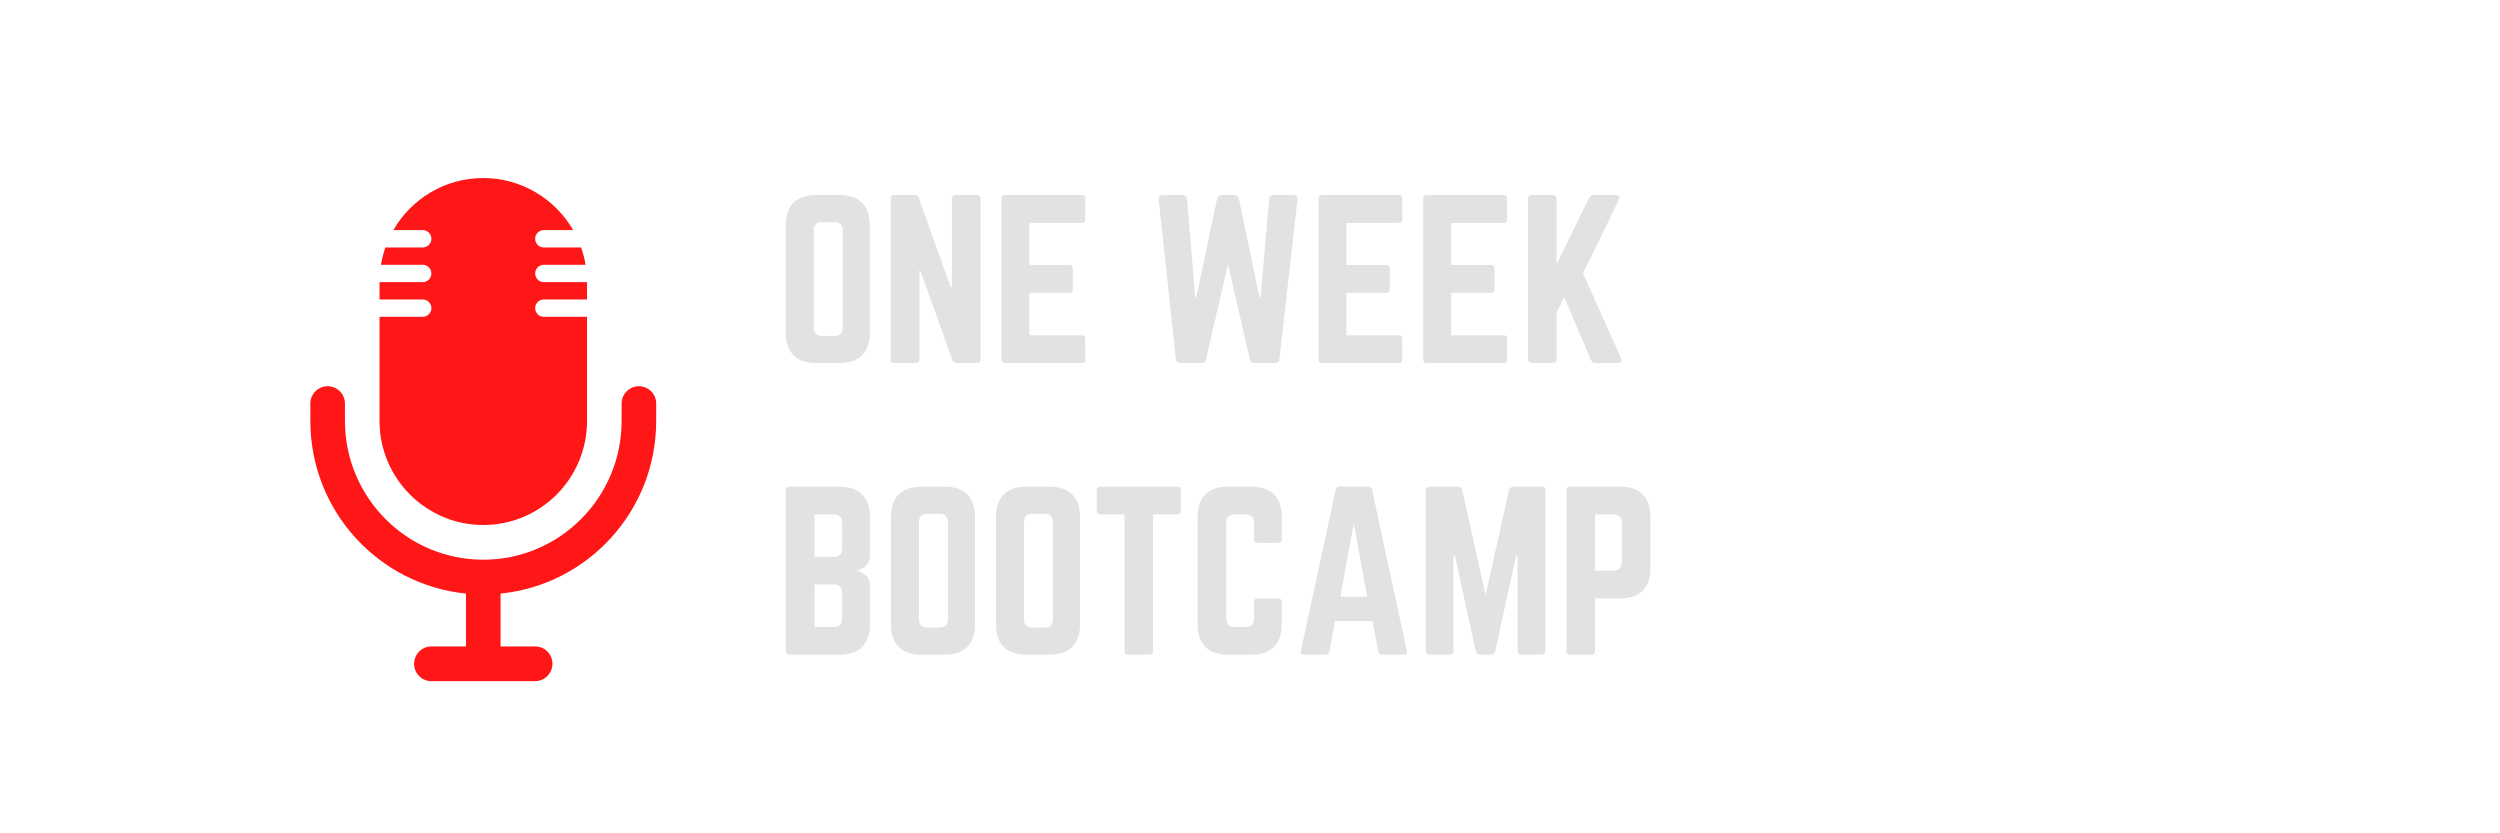<?xml version="1.0" encoding="UTF-8"?>
<svg xmlns="http://www.w3.org/2000/svg" xmlns:xlink="http://www.w3.org/1999/xlink" width="450pt" height="150pt" viewBox="0 0 450 150" version="1.2">
<defs>
<g>
<symbol overflow="visible" id="glyph0-0">
<path style="stroke:none;" d="M 1.891 -5.441 C 1.891 -1.891 3.781 0 7.332 0 L 11.566 0 C 15.121 0 17.012 -1.891 17.012 -5.441 L 17.012 -24.797 C 17.012 -28.352 15.121 -30.238 11.566 -30.238 L 7.332 -30.238 C 3.781 -30.238 1.891 -28.352 1.891 -24.797 Z M 8.43 -4.875 C 7.445 -4.875 6.918 -5.367 6.918 -6.387 L 6.918 -23.852 C 6.918 -24.836 7.445 -25.363 8.43 -25.363 L 10.621 -25.363 C 11.605 -25.363 12.133 -24.836 12.133 -23.852 L 12.133 -6.387 C 12.133 -5.367 11.605 -4.875 10.621 -4.875 Z M 8.43 -4.875 "/>
</symbol>
<symbol overflow="visible" id="glyph0-1">
<path style="stroke:none;" d="M 13.496 -30.238 C 13.078 -30.238 12.891 -30.012 12.891 -29.637 L 12.891 -13.684 L 12.664 -13.684 L 6.918 -29.75 C 6.805 -30.09 6.578 -30.238 6.238 -30.238 L 2.496 -30.238 C 2.117 -30.238 1.891 -30.012 1.891 -29.637 L 1.891 -0.605 C 1.891 -0.227 2.117 0 2.496 0 L 6.426 0 C 6.844 0 7.031 -0.227 7.031 -0.605 L 7.031 -16.633 L 7.219 -16.633 L 13.004 -0.492 C 13.117 -0.152 13.344 0 13.684 0 L 17.426 0 C 17.805 0 18.031 -0.227 18.031 -0.605 L 18.031 -29.637 C 18.031 -30.012 17.805 -30.238 17.426 -30.238 Z M 13.496 -30.238 "/>
</symbol>
<symbol overflow="visible" id="glyph0-2">
<path style="stroke:none;" d="M 16.973 -29.637 C 16.973 -30.012 16.82 -30.238 16.367 -30.238 L 2.457 -30.238 C 2.117 -30.238 1.891 -30.012 1.891 -29.637 L 1.891 -0.605 C 1.891 -0.227 2.117 0 2.457 0 L 16.367 0 C 16.82 0 16.973 -0.227 16.973 -0.605 L 16.973 -4.387 C 16.973 -4.801 16.82 -4.988 16.367 -4.988 L 6.918 -4.988 L 6.918 -12.625 L 14.137 -12.625 C 14.516 -12.625 14.742 -12.852 14.742 -13.27 L 14.742 -17.012 C 14.742 -17.426 14.516 -17.652 14.137 -17.652 L 6.918 -17.652 L 6.918 -25.211 L 16.367 -25.211 C 16.82 -25.211 16.973 -25.477 16.973 -25.855 Z M 16.973 -29.637 "/>
</symbol>
<symbol overflow="visible" id="glyph0-3">
<path style="stroke:none;" d=""/>
</symbol>
<symbol overflow="visible" id="glyph0-4">
<path style="stroke:none;" d="M 22.566 -30.238 C 22.113 -30.238 21.812 -29.977 21.773 -29.523 L 20.223 -11.832 L 20.035 -11.832 L 16.328 -29.559 C 16.215 -30.012 15.953 -30.238 15.496 -30.238 L 13.23 -30.238 C 12.777 -30.238 12.512 -30.012 12.398 -29.559 L 8.656 -11.832 L 8.469 -11.832 L 6.992 -29.523 C 6.957 -29.977 6.652 -30.238 6.199 -30.238 L 2.609 -30.238 C 2.117 -30.238 1.852 -29.938 1.891 -29.445 L 4.988 -0.719 C 5.027 -0.227 5.293 0 5.785 0 L 9.562 0 C 10.016 0 10.281 -0.227 10.395 -0.645 L 14.363 -17.766 L 18.297 -0.68 C 18.41 -0.227 18.672 0 19.125 0 L 22.832 0 C 23.324 0 23.586 -0.227 23.625 -0.719 L 26.875 -29.445 C 26.914 -29.938 26.648 -30.238 26.156 -30.238 Z M 22.566 -30.238 "/>
</symbol>
<symbol overflow="visible" id="glyph0-5">
<path style="stroke:none;" d="M 18.07 0 C 18.672 0 18.898 -0.379 18.637 -0.871 L 11.793 -16.141 L 18.219 -29.332 C 18.484 -29.863 18.258 -30.238 17.691 -30.238 L 13.723 -30.238 C 13.305 -30.238 13.039 -30.051 12.852 -29.672 L 7.031 -17.766 L 7.031 -29.484 C 7.031 -29.977 6.766 -30.238 6.273 -30.238 L 2.645 -30.238 C 2.156 -30.238 1.891 -29.977 1.891 -29.484 L 1.891 -0.758 C 1.891 -0.266 2.156 0 2.645 0 L 6.273 0 C 6.766 0 7.031 -0.266 7.031 -0.758 L 7.031 -9.109 L 8.43 -11.793 L 13.191 -0.566 C 13.344 -0.188 13.609 0 14.062 0 Z M 18.07 0 "/>
</symbol>
<symbol overflow="visible" id="glyph0-6">
<path style="stroke:none;" d="M 17.047 -24.797 C 17.047 -28.352 15.121 -30.238 11.566 -30.238 L 2.496 -30.238 C 2.117 -30.238 1.891 -30.051 1.891 -29.637 L 1.891 -0.605 C 1.891 -0.227 2.117 0 2.496 0 L 11.566 0 C 15.121 0 17.047 -1.891 17.047 -5.441 L 17.047 -12.398 C 17.047 -13.797 16.027 -14.855 14.668 -15.082 L 14.668 -15.156 C 16.027 -15.383 17.047 -16.441 17.047 -17.84 Z M 12.02 -19.09 C 12.02 -18.145 11.492 -17.613 10.508 -17.613 L 7.07 -17.613 L 7.07 -25.25 L 10.508 -25.25 C 11.527 -25.25 12.02 -24.723 12.02 -23.738 Z M 12.02 -6.5 C 12.02 -5.48 11.492 -4.988 10.508 -4.988 L 7.07 -4.988 L 7.07 -12.625 L 10.508 -12.625 C 11.527 -12.625 12.02 -12.098 12.02 -11.113 Z M 12.02 -6.5 "/>
</symbol>
<symbol overflow="visible" id="glyph0-7">
<path style="stroke:none;" d="M 1.738 -30.238 C 1.359 -30.238 1.133 -30.012 1.133 -29.637 L 1.133 -25.855 C 1.133 -25.477 1.359 -25.25 1.738 -25.25 L 6.125 -25.25 L 6.125 -0.605 C 6.125 -0.188 6.352 0 6.727 0 L 10.66 0 C 11.074 0 11.266 -0.188 11.266 -0.605 L 11.266 -25.25 L 15.648 -25.25 C 16.066 -25.25 16.254 -25.477 16.254 -25.855 L 16.254 -29.637 C 16.254 -30.012 16.066 -30.238 15.648 -30.238 Z M 1.738 -30.238 "/>
</symbol>
<symbol overflow="visible" id="glyph0-8">
<path style="stroke:none;" d="M 17.047 -24.797 C 17.047 -28.352 15.121 -30.238 11.605 -30.238 L 7.371 -30.238 C 3.816 -30.238 1.891 -28.352 1.891 -24.797 L 1.891 -5.441 C 1.891 -1.891 3.816 0 7.371 0 L 11.605 0 C 15.121 0 17.047 -1.891 17.047 -5.441 L 17.047 -9.527 C 17.047 -9.902 16.82 -10.129 16.441 -10.129 L 12.664 -10.129 C 12.246 -10.129 12.059 -9.902 12.059 -9.527 L 12.059 -6.5 C 12.059 -5.48 11.527 -4.988 10.547 -4.988 L 8.582 -4.988 C 7.598 -4.988 7.07 -5.48 7.07 -6.5 L 7.07 -23.738 C 7.07 -24.723 7.559 -25.25 8.582 -25.25 L 10.547 -25.25 C 11.527 -25.25 12.059 -24.723 12.059 -23.738 L 12.059 -20.715 C 12.059 -20.336 12.246 -20.109 12.664 -20.109 L 16.441 -20.109 C 16.82 -20.109 17.047 -20.336 17.047 -20.715 Z M 17.047 -24.797 "/>
</symbol>
<symbol overflow="visible" id="glyph0-9">
<path style="stroke:none;" d="M 20.109 0 C 20.562 0 20.715 -0.227 20.641 -0.645 L 14.363 -29.711 C 14.289 -30.09 14.062 -30.238 13.723 -30.238 L 8.469 -30.238 C 8.129 -30.238 7.898 -30.09 7.824 -29.711 L 1.551 -0.645 C 1.438 -0.227 1.625 0 2.043 0 L 6.086 0 C 6.426 0 6.613 -0.188 6.691 -0.527 L 7.711 -6.047 L 14.441 -6.047 L 15.496 -0.527 C 15.574 -0.188 15.762 0 16.102 0 Z M 13.496 -10.434 L 8.656 -10.434 L 11.074 -23.625 Z M 13.496 -10.434 "/>
</symbol>
<symbol overflow="visible" id="glyph0-10">
<path style="stroke:none;" d="M 17.691 -30.238 C 17.238 -30.238 16.973 -30.012 16.859 -29.559 L 12.664 -10.734 L 8.469 -29.559 C 8.355 -30.012 8.09 -30.238 7.637 -30.238 L 2.645 -30.238 C 2.156 -30.238 1.891 -29.977 1.891 -29.484 L 1.891 -0.758 C 1.891 -0.266 2.156 0 2.645 0 L 6.125 0 C 6.613 0 6.879 -0.266 6.879 -0.758 L 6.879 -17.766 L 7.145 -17.766 L 10.887 -0.68 C 11 -0.227 11.266 0 11.719 0 L 13.57 0 C 14.023 0 14.289 -0.227 14.402 -0.68 L 18.145 -17.766 L 18.41 -17.766 L 18.41 -0.758 C 18.41 -0.266 18.672 0 19.164 0 L 22.68 0 C 23.172 0 23.438 -0.266 23.438 -0.758 L 23.438 -29.484 C 23.438 -29.977 23.172 -30.238 22.68 -30.238 Z M 17.691 -30.238 "/>
</symbol>
<symbol overflow="visible" id="glyph0-11">
<path style="stroke:none;" d="M 1.891 -0.605 C 1.891 -0.227 2.117 0 2.496 0 L 6.426 0 C 6.844 0 7.031 -0.227 7.031 -0.605 L 7.031 -10.129 L 11.566 -10.129 C 15.121 -10.129 17.012 -12.059 17.012 -15.574 L 17.012 -24.797 C 17.012 -28.352 15.121 -30.238 11.566 -30.238 L 2.496 -30.238 C 2.117 -30.238 1.891 -30.012 1.891 -29.637 Z M 7.031 -15.121 L 7.031 -25.25 L 10.355 -25.25 C 11.379 -25.25 11.871 -24.723 11.871 -23.738 L 11.871 -16.633 C 11.871 -15.688 11.379 -15.121 10.355 -15.121 Z M 7.031 -15.121 "/>
</symbol>
</g>
<clipPath id="clip1">
  <path d="M 55.863 32 L 118.113 32 L 118.113 123 L 55.863 123 Z M 55.863 32 "/>
</clipPath>
</defs>
<g id="surface1">
<g clip-path="url(#clip1)" clip-rule="nonzero">
<path style=" stroke:none;fill-rule:nonzero;fill:rgb(100%,8.629%,8.629%);fill-opacity:1;" d="M 90.102 106.844 L 90.102 116.359 L 96.344 116.359 C 98.047 116.359 99.438 117.742 99.438 119.48 C 99.438 121.203 98.027 122.605 96.344 122.605 L 77.637 122.605 C 75.934 122.605 74.539 121.223 74.539 119.48 C 74.539 117.758 75.949 116.359 77.637 116.359 L 83.875 116.359 L 83.875 106.844 C 68.152 105.266 55.863 91.961 55.863 75.766 L 55.863 72.641 C 55.863 70.918 57.258 69.52 58.977 69.52 C 60.695 69.52 62.09 70.918 62.09 72.641 L 62.09 75.766 C 62.09 89.555 73.242 100.746 86.988 100.746 C 100.734 100.746 111.891 89.555 111.891 75.766 L 111.891 72.641 C 111.891 70.918 113.285 69.52 115 69.52 C 116.719 69.52 118.113 70.918 118.113 72.641 L 118.113 75.766 C 118.113 91.961 105.828 105.266 90.102 106.844 Z M 70.812 41.414 C 74.035 35.805 80.066 32.047 86.988 32.047 C 93.895 32.047 99.926 35.82 103.168 41.414 L 97.883 41.414 C 97.023 41.414 96.328 42.113 96.328 42.977 C 96.328 43.84 97.023 44.539 97.883 44.539 L 104.594 44.539 C 104.949 45.547 105.227 46.586 105.406 47.66 L 97.883 47.66 C 97.023 47.66 96.328 48.359 96.328 49.223 C 96.328 50.082 97.023 50.781 97.883 50.781 L 105.664 50.781 L 105.664 53.906 L 97.883 53.906 C 97.023 53.906 96.328 54.605 96.328 55.465 C 96.328 56.328 97.023 57.027 97.883 57.027 L 105.664 57.027 L 105.664 75.766 C 105.664 86.141 97.301 94.5 86.988 94.5 C 76.695 94.5 68.312 86.109 68.312 75.766 L 68.312 57.027 L 76.094 57.027 C 76.953 57.027 77.652 56.328 77.652 55.465 C 77.652 54.605 76.953 53.906 76.094 53.906 L 68.312 53.906 L 68.312 50.781 L 76.094 50.781 C 76.953 50.781 77.652 50.082 77.652 49.223 C 77.652 48.359 76.953 47.66 76.094 47.66 L 68.574 47.66 C 68.754 46.586 69.027 45.547 69.367 44.539 L 76.094 44.539 C 76.953 44.539 77.652 43.84 77.652 42.977 C 77.652 42.113 76.953 41.414 76.094 41.414 Z M 70.812 41.414 "/>
</g>
<g style="fill:rgb(88.629%,88.629%,88.629%);fill-opacity:1;">
  <use xlink:href="#glyph0-0" x="139.554" y="65.342"/>
</g>
<g style="fill:rgb(88.629%,88.629%,88.629%);fill-opacity:1;">
  <use xlink:href="#glyph0-1" x="158.45" y="65.342"/>
</g>
<g style="fill:rgb(88.629%,88.629%,88.629%);fill-opacity:1;">
  <use xlink:href="#glyph0-2" x="178.367" y="65.342"/>
</g>
<g style="fill:rgb(88.629%,88.629%,88.629%);fill-opacity:1;">
  <use xlink:href="#glyph0-3" x="197.226" y="65.342"/>
</g>
<g style="fill:rgb(88.629%,88.629%,88.629%);fill-opacity:1;">
  <use xlink:href="#glyph0-4" x="206.674" y="65.342"/>
</g>
<g style="fill:rgb(88.629%,88.629%,88.629%);fill-opacity:1;">
  <use xlink:href="#glyph0-2" x="235.435" y="65.342"/>
</g>
<g style="fill:rgb(88.629%,88.629%,88.629%);fill-opacity:1;">
  <use xlink:href="#glyph0-2" x="254.293" y="65.342"/>
</g>
<g style="fill:rgb(88.629%,88.629%,88.629%);fill-opacity:1;">
  <use xlink:href="#glyph0-5" x="273.152" y="65.342"/>
</g>
<g style="fill:rgb(88.629%,88.629%,88.629%);fill-opacity:1;">
  <use xlink:href="#glyph0-6" x="139.554" y="117.842"/>
</g>
<g style="fill:rgb(88.629%,88.629%,88.629%);fill-opacity:1;">
  <use xlink:href="#glyph0-0" x="158.488" y="117.842"/>
</g>
<g style="fill:rgb(88.629%,88.629%,88.629%);fill-opacity:1;">
  <use xlink:href="#glyph0-0" x="177.384" y="117.842"/>
</g>
<g style="fill:rgb(88.629%,88.629%,88.629%);fill-opacity:1;">
  <use xlink:href="#glyph0-7" x="196.281" y="117.842"/>
</g>
<g style="fill:rgb(88.629%,88.629%,88.629%);fill-opacity:1;">
  <use xlink:href="#glyph0-8" x="213.666" y="117.842"/>
</g>
<g style="fill:rgb(88.629%,88.629%,88.629%);fill-opacity:1;">
  <use xlink:href="#glyph0-9" x="232.6" y="117.842"/>
</g>
<g style="fill:rgb(88.629%,88.629%,88.629%);fill-opacity:1;">
  <use xlink:href="#glyph0-10" x="254.747" y="117.842"/>
</g>
<g style="fill:rgb(88.629%,88.629%,88.629%);fill-opacity:1;">
  <use xlink:href="#glyph0-11" x="280.068" y="117.842"/>
</g>
<g style="fill:rgb(88.629%,88.629%,88.629%);fill-opacity:1;">
  <use xlink:href="#glyph0-3" x="298.964" y="117.842"/>
</g>
</g>
</svg>
